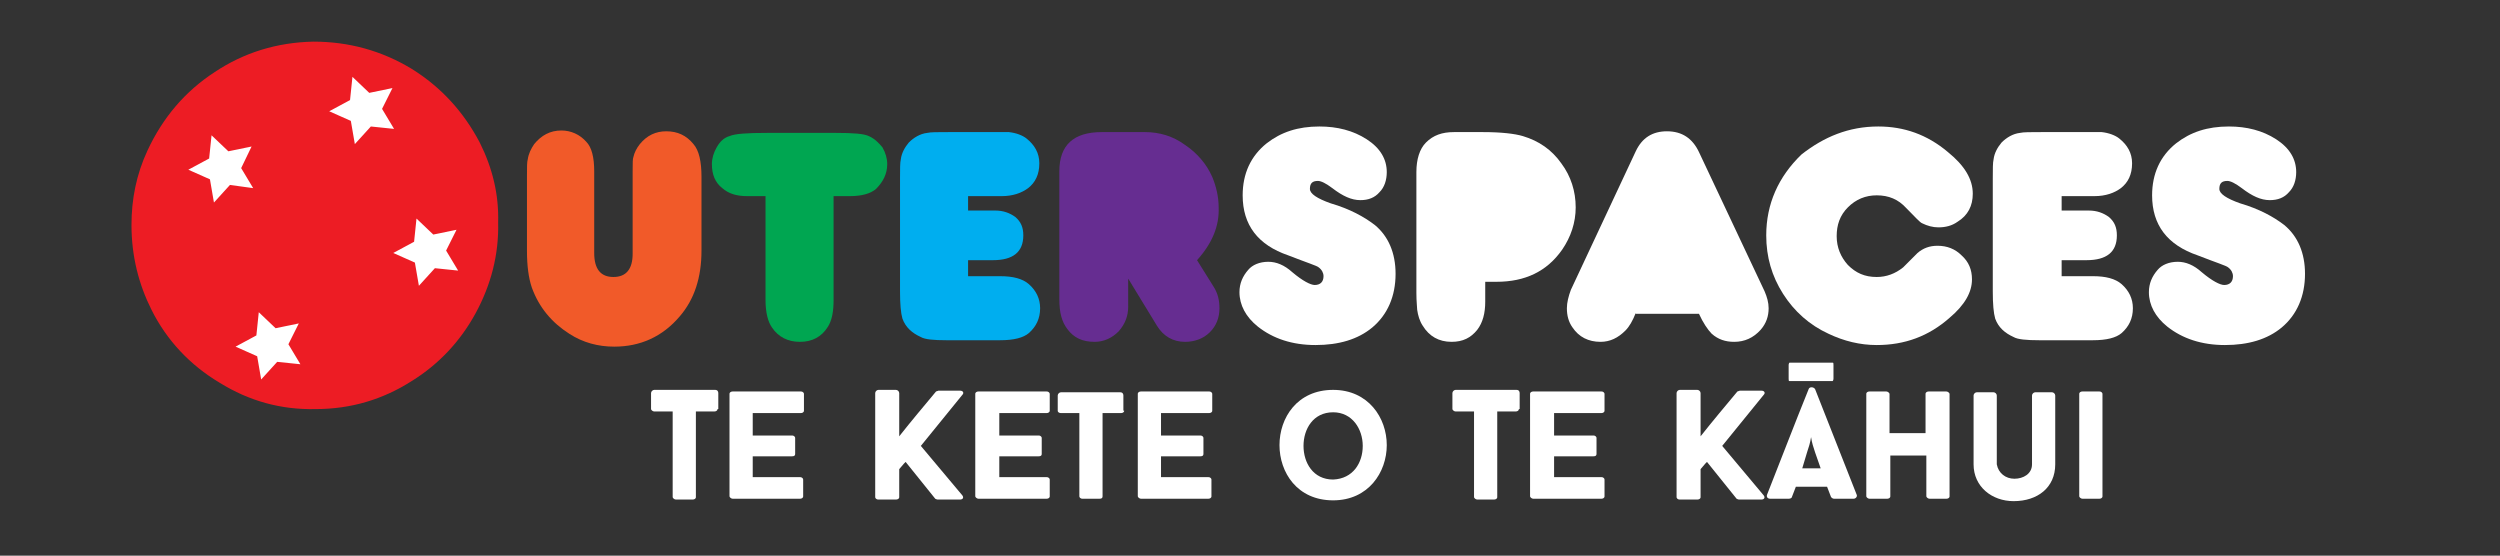 <?xml version="1.0" standalone="no"?><!-- Generator: Gravit.io --><svg xmlns="http://www.w3.org/2000/svg" xmlns:xlink="http://www.w3.org/1999/xlink" style="isolation:isolate" viewBox="0 0 309.1 68.7" width="309.1" height="68.7"><rect x="0" y="0" width="309.1" height="68.7" fill="#333333" stroke="none"/><path d=" M 18.257 28.032 C 18.257 16.505 27.793 7.147 39.538 7.147 C 51.284 7.147 60.819 16.505 60.819 28.032 C 60.819 39.559 51.284 48.917 39.538 48.917 C 27.793 48.917 18.257 39.559 18.257 28.032 Z " fill="rgb(255,255,255)"/><path d=" M 73.468 21.182 L 73.468 31.278 C 73.468 33.258 74.26 34.247 75.844 34.247 C 77.428 34.247 78.22 33.258 78.22 31.377 L 78.22 21.182 C 78.22 20.192 78.22 19.598 78.319 19.4 C 78.418 18.905 78.714 18.311 79.11 17.817 C 80.001 16.728 81.09 16.233 82.377 16.233 C 83.762 16.233 84.851 16.728 85.742 17.817 C 86.435 18.608 86.732 19.994 86.732 21.875 L 86.732 30.981 C 86.732 34.346 85.841 37.019 84.059 39.098 C 81.882 41.671 79.11 42.859 75.943 42.859 C 73.963 42.859 72.083 42.364 70.4 41.275 C 68.222 39.889 66.639 38.009 65.748 35.534 C 65.352 34.346 65.154 32.862 65.154 30.981 L 65.154 21.776 C 65.154 20.687 65.154 19.994 65.253 19.697 C 65.352 19.004 65.649 18.41 66.045 17.817 C 66.936 16.728 68.024 16.134 69.41 16.134 C 70.598 16.134 71.687 16.629 72.479 17.52 C 73.172 18.213 73.468 19.499 73.468 21.182 Z " fill="rgb(241,90,41)"/><path d=" M 94.65 24.25 L 92.374 24.25 C 91.087 24.25 90.097 23.953 89.305 23.261 C 88.415 22.568 88.019 21.578 88.019 20.291 C 88.019 19.598 88.217 18.905 88.613 18.213 C 89.008 17.52 89.503 17.025 90.196 16.827 C 90.889 16.53 92.374 16.431 94.848 16.431 L 103.361 16.431 C 105.439 16.431 106.825 16.53 107.419 16.827 C 108.112 17.124 108.607 17.619 109.102 18.213 C 109.498 18.905 109.696 19.598 109.696 20.291 C 109.696 21.479 109.201 22.469 108.31 23.36 C 107.617 23.953 106.528 24.25 105.043 24.25 L 103.064 24.25 L 103.064 37.118 C 103.064 38.504 102.866 39.592 102.371 40.384 C 101.579 41.671 100.391 42.265 98.907 42.265 C 97.422 42.265 96.234 41.671 95.442 40.483 C 94.947 39.79 94.65 38.603 94.65 37.118 L 94.65 24.25 L 94.65 24.25 Z " fill="rgb(0,166,81)"/><path d=" M 119.792 34.148 L 123.652 34.148 C 125.236 34.148 126.423 34.445 127.215 35.138 C 128.106 35.93 128.601 36.92 128.601 38.108 C 128.601 39.394 128.106 40.384 127.215 41.176 C 126.522 41.77 125.335 42.067 123.652 42.067 L 117.02 42.067 C 115.436 42.067 114.348 41.968 113.853 41.671 C 112.764 41.176 111.972 40.483 111.576 39.394 C 111.378 38.702 111.279 37.613 111.279 36.029 L 111.279 22.073 C 111.279 20.885 111.279 20.093 111.378 19.697 C 111.477 18.905 111.873 18.213 112.368 17.619 C 112.962 17.025 113.754 16.53 114.645 16.431 C 115.041 16.332 115.931 16.332 117.317 16.332 L 122.365 16.332 C 123.751 16.332 124.543 16.332 124.741 16.332 C 125.631 16.431 126.423 16.728 126.918 17.124 C 127.908 17.916 128.502 18.905 128.502 20.192 C 128.502 21.578 128.007 22.568 127.116 23.261 C 126.324 23.854 125.236 24.25 123.85 24.25 L 119.693 24.25 L 119.693 26.032 L 123.058 26.032 C 124.048 26.032 124.84 26.329 125.532 26.824 C 126.225 27.418 126.522 28.111 126.522 29.1 C 126.522 31.179 125.236 32.169 122.761 32.169 L 119.693 32.169 L 119.693 34.148 L 119.792 34.148 Z " fill="rgb(0,174,239)"/><path d=" M 148.001 32.169 L 149.981 35.336 C 150.575 36.227 150.773 37.118 150.773 38.108 C 150.773 39.295 150.377 40.285 149.585 41.077 C 148.793 41.869 147.704 42.265 146.516 42.265 C 145.032 42.265 143.844 41.572 143.052 40.285 L 139.489 34.445 L 139.489 37.91 C 139.489 39.098 139.093 40.087 138.301 40.978 C 137.509 41.77 136.519 42.265 135.332 42.265 C 133.847 42.265 132.758 41.77 131.966 40.681 C 131.273 39.79 130.976 38.603 130.976 37.019 L 130.976 21.182 C 130.976 17.916 132.758 16.332 136.222 16.332 L 141.567 16.332 C 143.349 16.332 145.032 16.827 146.516 17.916 C 148.001 18.905 149.189 20.291 149.882 21.875 C 150.377 23.063 150.674 24.349 150.674 25.636 C 150.773 27.913 149.882 30.09 148.001 32.169 Z " fill="rgb(102,45,145)"/><path d=" M 156.811 32.367 C 157.8 32.367 158.79 32.763 159.78 33.654 C 161.067 34.742 162.057 35.237 162.551 35.237 C 163.244 35.237 163.64 34.841 163.64 34.148 C 163.64 33.753 163.442 33.357 163.046 33.06 C 162.848 32.862 161.562 32.466 159.285 31.575 C 155.524 30.288 153.643 27.814 153.643 24.151 C 153.643 21.479 154.633 19.301 156.613 17.718 C 158.394 16.332 160.473 15.639 163.145 15.639 C 165.323 15.639 167.303 16.134 168.985 17.223 C 170.668 18.311 171.46 19.697 171.46 21.281 C 171.46 22.271 171.163 23.162 170.569 23.755 C 169.975 24.448 169.183 24.745 168.193 24.745 C 167.105 24.745 166.016 24.25 164.729 23.261 C 163.937 22.667 163.343 22.37 162.947 22.37 C 162.254 22.37 161.958 22.667 161.958 23.36 C 161.958 23.953 162.848 24.547 164.531 25.141 C 166.907 25.834 168.688 26.824 169.975 27.814 C 171.658 29.199 172.549 31.278 172.549 33.852 C 172.549 36.623 171.559 38.9 169.678 40.483 C 167.896 41.968 165.521 42.661 162.65 42.661 C 159.78 42.661 157.404 41.869 155.524 40.384 C 154.039 39.197 153.247 37.712 153.247 36.128 C 153.247 35.039 153.643 34.148 154.336 33.357 C 154.831 32.763 155.722 32.367 156.811 32.367 Z " fill="rgb(255,255,255)"/><path d=" M 183.634 34.841 L 183.634 37.316 C 183.634 38.702 183.337 39.889 182.645 40.78 C 181.853 41.77 180.863 42.265 179.477 42.265 C 177.893 42.265 176.706 41.572 175.914 40.285 C 175.518 39.691 175.32 38.999 175.221 38.306 C 175.221 38.009 175.122 37.316 175.122 36.227 L 175.122 21.281 C 175.122 19.697 175.518 18.41 176.31 17.619 C 177.201 16.728 178.289 16.332 179.774 16.332 L 183.337 16.332 C 185.614 16.332 187.297 16.53 188.287 16.827 C 190.266 17.421 191.85 18.509 193.038 20.192 C 194.225 21.776 194.819 23.656 194.819 25.636 C 194.819 27.517 194.225 29.298 193.137 30.882 C 191.256 33.555 188.583 34.841 185.02 34.841 L 183.634 34.841 Z " fill="rgb(255,255,255)"/><path d=" M 202.243 38.702 C 201.847 39.691 201.451 40.384 200.956 40.879 C 200.065 41.77 199.075 42.265 197.888 42.265 C 196.403 42.265 195.215 41.671 194.423 40.483 C 193.928 39.79 193.73 38.999 193.73 38.108 C 193.73 37.415 193.928 36.623 194.225 35.831 L 202.243 18.707 C 203.035 17.025 204.321 16.233 206.103 16.233 C 207.984 16.233 209.27 17.124 210.062 18.806 L 218.179 36.029 C 218.476 36.722 218.674 37.415 218.674 38.108 C 218.674 39.098 218.377 39.988 217.684 40.78 C 216.793 41.77 215.704 42.265 214.418 42.265 C 213.329 42.265 212.438 41.968 211.646 41.275 C 211.151 40.78 210.557 39.889 210.062 38.801 L 202.243 38.801 L 202.243 38.702 Z " fill="rgb(255,255,255)"/><path d=" M 232.234 15.639 C 235.401 15.639 238.272 16.629 240.845 18.806 C 242.924 20.489 243.914 22.172 243.914 23.953 C 243.914 25.438 243.32 26.626 242.033 27.418 C 241.34 27.913 240.549 28.111 239.658 28.111 C 238.965 28.111 238.272 27.913 237.678 27.616 C 237.381 27.517 236.787 26.824 235.698 25.735 C 234.709 24.646 233.521 24.151 232.036 24.151 C 230.65 24.151 229.463 24.646 228.473 25.636 C 227.483 26.626 227.087 27.814 227.087 29.199 C 227.087 30.585 227.582 31.773 228.473 32.763 C 229.463 33.753 230.551 34.247 232.036 34.247 C 233.224 34.247 234.313 33.852 235.303 33.06 C 235.896 32.466 236.49 31.872 237.084 31.278 C 237.777 30.684 238.569 30.387 239.559 30.387 C 240.746 30.387 241.736 30.783 242.528 31.575 C 243.419 32.367 243.815 33.357 243.815 34.544 C 243.815 36.128 242.924 37.712 241.043 39.295 C 238.47 41.572 235.5 42.661 232.036 42.661 C 229.958 42.661 227.978 42.166 226.097 41.275 C 223.722 40.186 221.841 38.504 220.455 36.326 C 219.07 34.148 218.377 31.773 218.377 29.1 C 218.377 25.24 219.861 21.875 222.732 19.103 C 225.503 16.926 228.572 15.639 232.234 15.639 Z " fill="rgb(255,255,255)"/><path d=" M 254.901 34.148 L 258.761 34.148 C 260.345 34.148 261.532 34.445 262.324 35.138 C 263.215 35.93 263.71 36.92 263.71 38.108 C 263.71 39.394 263.215 40.384 262.324 41.176 C 261.631 41.77 260.444 42.067 258.761 42.067 L 252.129 42.067 C 250.546 42.067 249.457 41.968 248.962 41.671 C 247.873 41.176 247.081 40.483 246.685 39.394 C 246.487 38.702 246.388 37.613 246.388 36.029 L 246.388 22.073 C 246.388 20.885 246.388 20.093 246.487 19.697 C 246.586 18.905 246.982 18.213 247.477 17.619 C 248.071 17.025 248.863 16.53 249.754 16.431 C 250.15 16.332 251.041 16.332 252.426 16.332 L 257.474 16.332 C 258.86 16.332 259.652 16.332 259.85 16.332 C 260.741 16.431 261.532 16.728 262.027 17.124 C 263.017 17.916 263.611 18.905 263.611 20.192 C 263.611 21.578 263.116 22.568 262.225 23.261 C 261.434 23.854 260.345 24.25 258.959 24.25 L 254.901 24.25 L 254.901 26.032 L 258.266 26.032 C 259.256 26.032 260.048 26.329 260.741 26.824 C 261.434 27.418 261.73 28.111 261.73 29.1 C 261.73 31.179 260.444 32.169 257.969 32.169 L 254.901 32.169 L 254.901 34.148 Z " fill="rgb(255,255,255)"/><path d=" M 269.253 32.367 C 270.243 32.367 271.233 32.763 272.222 33.654 C 273.509 34.742 274.499 35.237 274.994 35.237 C 275.687 35.237 276.083 34.841 276.083 34.148 C 276.083 33.753 275.885 33.357 275.489 33.06 C 275.291 32.862 274.004 32.466 271.728 31.575 C 267.966 30.288 266.086 27.814 266.086 24.151 C 266.086 21.479 267.075 19.301 269.055 17.718 C 270.837 16.332 272.915 15.639 275.588 15.639 C 277.765 15.639 279.745 16.134 281.428 17.223 C 283.11 18.311 283.902 19.697 283.902 21.281 C 283.902 22.271 283.605 23.162 283.011 23.755 C 282.418 24.448 281.626 24.745 280.636 24.745 C 279.547 24.745 278.458 24.25 277.172 23.261 C 276.38 22.667 275.786 22.37 275.39 22.37 C 274.697 22.37 274.4 22.667 274.4 23.36 C 274.4 23.953 275.291 24.547 276.974 25.141 C 279.349 25.834 281.131 26.824 282.418 27.814 C 284.1 29.199 284.991 31.278 284.991 33.852 C 284.991 36.623 284.001 38.9 282.121 40.483 C 280.339 41.968 277.963 42.661 275.093 42.661 C 272.222 42.661 269.847 41.869 267.966 40.384 C 266.482 39.197 265.69 37.712 265.69 36.128 C 265.69 35.039 266.086 34.148 266.778 33.357 C 267.273 32.763 268.164 32.367 269.253 32.367 Z " fill="rgb(255,255,255)"/><path d=" M 59.314 17.619 C 57.335 13.857 54.563 10.789 50.901 8.512 C 47.139 6.236 43.081 5.147 38.726 5.147 C 34.173 5.246 30.115 6.533 26.551 8.908 C 22.889 11.284 20.118 14.55 18.237 18.608 C 16.851 21.578 16.257 24.646 16.257 27.814 C 16.257 31.674 17.148 35.138 18.732 38.306 C 20.613 42.067 23.483 45.135 27.145 47.313 C 30.808 49.59 34.767 50.678 39.023 50.579 C 43.378 50.579 47.337 49.392 50.901 47.115 C 54.266 45.036 56.939 42.166 58.819 38.702 C 60.7 35.237 61.69 31.476 61.591 27.517 C 61.69 24.052 60.898 20.786 59.314 17.619 Z  M 26.452 25.042 L 25.958 22.172 L 23.285 20.984 L 25.859 19.598 L 26.155 16.728 L 28.234 18.707 L 31.105 18.114 L 29.818 20.786 L 31.303 23.261 L 28.432 22.865 L 26.452 25.042 Z  M 34.272 44.739 L 32.292 46.917 L 31.797 44.047 L 29.125 42.859 L 31.698 41.473 L 31.995 38.603 L 34.074 40.582 L 36.944 39.988 L 35.658 42.562 L 37.142 45.036 L 34.272 44.739 Z  M 45.853 15.639 L 43.873 17.817 L 43.378 14.946 L 40.706 13.758 L 43.279 12.373 L 43.576 9.502 L 45.655 11.482 L 48.525 10.888 L 47.238 13.461 L 48.723 15.936 L 45.853 15.639 Z  M 53.771 33.159 L 51.792 35.336 L 51.297 32.466 L 48.624 31.278 L 51.198 29.892 L 51.495 27.022 L 53.573 29.001 L 56.444 28.408 L 55.157 30.981 L 56.642 33.456 L 53.771 33.159 Z " fill="rgb(237,28,36)"/><g id="null"><g id="null"><path d=" M 88.712 50.579 C 88.712 50.777 88.514 50.876 88.316 50.876 L 86.039 50.876 L 86.039 61.467 C 86.039 61.665 85.841 61.764 85.643 61.764 L 83.565 61.764 C 83.367 61.764 83.169 61.566 83.169 61.467 L 83.169 50.876 L 80.892 50.876 C 80.694 50.876 80.496 50.678 80.496 50.579 L 80.496 48.6 C 80.496 48.402 80.694 48.204 80.892 48.204 L 88.415 48.204 C 88.712 48.204 88.811 48.402 88.811 48.6 L 88.811 50.579 L 88.712 50.579 Z " fill="rgb(255,255,255)"/><path d=" M 93.067 51.173 L 93.067 53.846 L 97.917 53.846 C 98.214 53.846 98.313 54.044 98.313 54.143 L 98.313 56.122 C 98.313 56.32 98.214 56.419 97.917 56.419 L 93.067 56.419 L 93.067 58.993 L 98.907 58.993 C 99.204 58.993 99.303 59.191 99.303 59.29 L 99.303 61.368 C 99.303 61.566 99.105 61.665 98.907 61.665 L 90.592 61.665 C 90.394 61.665 90.196 61.467 90.196 61.368 L 90.196 48.699 C 90.196 48.501 90.394 48.402 90.592 48.402 L 99.006 48.402 C 99.303 48.402 99.401 48.6 99.401 48.699 L 99.401 50.777 C 99.401 50.975 99.204 51.074 99.006 51.074 L 93.067 51.074 L 93.067 51.173 Z " fill="rgb(255,255,255)"/><path d=" M 113.853 55.132 L 119 61.269 C 119.198 61.566 119 61.764 118.703 61.764 L 115.931 61.764 C 115.832 61.764 115.634 61.665 115.634 61.665 L 111.972 57.112 L 111.774 57.31 L 111.774 57.31 C 111.576 57.508 111.378 57.805 111.18 58.003 L 111.18 61.467 C 111.18 61.665 110.982 61.764 110.784 61.764 L 108.607 61.764 C 108.31 61.764 108.211 61.566 108.211 61.467 L 108.211 48.6 C 108.211 48.402 108.409 48.204 108.607 48.204 L 110.784 48.204 C 110.982 48.204 111.18 48.402 111.18 48.6 L 111.18 53.945 C 112.665 52.064 114.249 50.183 115.733 48.402 C 115.733 48.402 116.03 48.303 116.03 48.303 L 118.703 48.303 C 119.099 48.303 119.198 48.6 119 48.798 L 113.853 55.132 Z " fill="rgb(255,255,255)"/><path d=" M 123.553 51.173 L 123.553 53.846 L 128.403 53.846 C 128.7 53.846 128.799 54.044 128.799 54.143 L 128.799 56.122 C 128.799 56.32 128.7 56.419 128.403 56.419 L 123.553 56.419 L 123.553 58.993 L 129.393 58.993 C 129.69 58.993 129.789 59.191 129.789 59.29 L 129.789 61.368 C 129.789 61.566 129.591 61.665 129.393 61.665 L 120.979 61.665 C 120.781 61.665 120.583 61.467 120.583 61.368 L 120.583 48.699 C 120.583 48.501 120.781 48.402 120.979 48.402 L 129.393 48.402 C 129.69 48.402 129.789 48.6 129.789 48.699 L 129.789 50.777 C 129.789 50.975 129.591 51.074 129.393 51.074 L 123.553 51.074 L 123.553 51.173 Z " fill="rgb(255,255,255)"/><path d=" M 138.994 50.777 C 138.994 50.975 138.796 51.074 138.598 51.074 L 136.321 51.074 L 136.321 61.368 C 136.321 61.566 136.222 61.665 135.926 61.665 L 133.847 61.665 C 133.55 61.665 133.451 61.467 133.451 61.368 L 133.451 51.074 L 131.174 51.074 C 130.976 51.074 130.778 50.975 130.778 50.777 L 130.778 48.897 C 130.778 48.699 130.976 48.501 131.174 48.501 L 138.499 48.501 C 138.796 48.501 138.895 48.699 138.895 48.897 L 138.895 50.777 L 138.994 50.777 Z " fill="rgb(255,255,255)"/><path d=" M 143.547 51.173 L 143.547 53.846 L 148.397 53.846 C 148.694 53.846 148.793 54.044 148.793 54.143 L 148.793 56.122 C 148.793 56.32 148.694 56.419 148.397 56.419 L 143.547 56.419 L 143.547 58.993 L 149.387 58.993 C 149.684 58.993 149.783 59.191 149.783 59.29 L 149.783 61.368 C 149.783 61.566 149.585 61.665 149.387 61.665 L 141.073 61.665 C 140.875 61.665 140.677 61.467 140.677 61.368 L 140.677 48.699 C 140.677 48.501 140.875 48.402 141.073 48.402 L 149.486 48.402 C 149.783 48.402 149.882 48.6 149.882 48.699 L 149.882 50.777 C 149.882 50.975 149.684 51.074 149.486 51.074 L 143.547 51.074 L 143.547 51.173 Z " fill="rgb(255,255,255)"/><path d=" M 171.46 55.033 C 171.46 58.399 169.183 61.863 164.828 61.863 C 160.374 61.863 158.196 58.399 158.196 55.033 C 158.196 51.668 160.374 48.204 164.828 48.204 C 169.183 48.204 171.46 51.668 171.46 55.033 Z  M 168.49 55.132 C 168.49 53.054 167.204 50.975 164.828 50.975 C 162.353 50.975 161.166 53.054 161.166 55.132 C 161.166 57.211 162.353 59.29 164.828 59.29 C 167.303 59.191 168.49 57.211 168.49 55.132 Z " fill="rgb(255,255,255)"/><path d=" M 187.792 50.579 C 187.792 50.777 187.594 50.876 187.396 50.876 L 185.119 50.876 L 185.119 61.467 C 185.119 61.665 184.921 61.764 184.723 61.764 L 182.645 61.764 C 182.447 61.764 182.249 61.566 182.249 61.467 L 182.249 50.876 L 179.972 50.876 C 179.774 50.876 179.576 50.678 179.576 50.579 L 179.576 48.6 C 179.576 48.402 179.774 48.204 179.972 48.204 L 187.495 48.204 C 187.792 48.204 187.891 48.402 187.891 48.6 L 187.891 50.579 L 187.792 50.579 Z " fill="rgb(255,255,255)"/><path d=" M 192.147 51.173 L 192.147 53.846 L 196.997 53.846 C 197.294 53.846 197.393 54.044 197.393 54.143 L 197.393 56.122 C 197.393 56.32 197.294 56.419 196.997 56.419 L 192.147 56.419 L 192.147 58.993 L 197.987 58.993 C 198.284 58.993 198.383 59.191 198.383 59.29 L 198.383 61.368 C 198.383 61.566 198.185 61.665 197.987 61.665 L 189.573 61.665 C 189.375 61.665 189.177 61.467 189.177 61.368 L 189.177 48.699 C 189.177 48.501 189.375 48.402 189.573 48.402 L 197.987 48.402 C 198.284 48.402 198.383 48.6 198.383 48.699 L 198.383 50.777 C 198.383 50.975 198.185 51.074 197.987 51.074 L 192.147 51.074 L 192.147 51.173 Z " fill="rgb(255,255,255)"/><path d=" M 212.933 55.132 L 218.08 61.269 C 218.278 61.566 218.08 61.764 217.783 61.764 L 215.011 61.764 C 214.912 61.764 214.714 61.665 214.714 61.665 L 211.052 57.112 L 210.854 57.31 L 210.854 57.31 C 210.656 57.508 210.458 57.805 210.26 58.003 L 210.26 61.467 C 210.26 61.665 210.062 61.764 209.864 61.764 L 207.687 61.764 C 207.39 61.764 207.291 61.566 207.291 61.467 L 207.291 48.6 C 207.291 48.402 207.489 48.204 207.687 48.204 L 209.864 48.204 C 210.062 48.204 210.26 48.402 210.26 48.6 L 210.26 53.945 C 211.745 52.064 213.329 50.183 214.813 48.402 C 214.813 48.402 215.11 48.303 215.11 48.303 L 217.783 48.303 C 218.179 48.303 218.278 48.6 218.08 48.798 L 212.933 55.132 Z " fill="rgb(255,255,255)"/><path d=" M 225.899 60.18 L 222.039 60.18 L 221.544 61.467 L 221.544 61.467 C 221.544 61.566 221.346 61.665 221.148 61.665 L 218.872 61.665 C 218.575 61.665 218.377 61.467 218.476 61.17 C 220.158 56.914 221.94 52.262 223.623 48.105 C 223.722 47.808 224.217 47.808 224.415 48.105 L 229.562 61.17 C 229.661 61.368 229.463 61.665 229.166 61.665 L 226.79 61.665 C 226.592 61.665 226.493 61.566 226.394 61.467 L 226.394 61.467 L 225.899 60.18 Z  M 222.831 57.904 L 225.107 57.904 L 224.415 55.924 C 224.217 55.33 224.019 54.737 223.92 54.044 C 223.821 54.737 223.623 55.33 223.425 55.924 L 222.831 57.904 Z " fill="rgb(255,255,255)"/><path d=" M 240.647 48.402 C 240.845 48.402 241.043 48.6 241.043 48.699 L 241.043 61.368 C 241.043 61.566 240.845 61.665 240.647 61.665 L 238.569 61.665 C 238.371 61.665 238.173 61.467 238.173 61.368 L 238.173 56.32 L 233.719 56.32 L 233.719 61.368 C 233.719 61.566 233.521 61.665 233.323 61.665 L 231.145 61.665 C 230.947 61.665 230.749 61.467 230.749 61.368 L 230.749 48.699 C 230.749 48.501 230.947 48.402 231.145 48.402 L 233.224 48.402 C 233.422 48.402 233.62 48.6 233.62 48.699 L 233.62 53.549 L 238.074 53.549 L 238.074 48.699 C 238.074 48.501 238.272 48.402 238.47 48.402 L 240.647 48.402 Z " fill="rgb(255,255,255)"/><path d=" M 244.013 57.409 L 244.013 48.897 C 244.013 48.699 244.211 48.501 244.409 48.501 L 246.487 48.501 C 246.685 48.501 246.883 48.699 246.883 48.897 L 246.883 57.409 C 247.081 58.498 247.972 59.191 249.061 59.191 C 250.15 59.191 251.238 58.597 251.238 57.409 L 251.238 48.897 C 251.238 48.699 251.436 48.501 251.634 48.501 L 253.713 48.501 C 253.911 48.501 254.109 48.699 254.109 48.897 L 254.109 57.409 C 254.109 60.279 251.931 61.962 248.962 61.962 C 246.289 61.962 244.013 60.18 244.013 57.409 Z " fill="rgb(255,255,255)"/><path d=" M 257.078 48.699 C 257.078 48.501 257.276 48.402 257.474 48.402 L 259.553 48.402 C 259.85 48.402 259.949 48.6 259.949 48.699 L 259.949 61.368 C 259.949 61.566 259.751 61.665 259.553 61.665 L 257.474 61.665 C 257.276 61.665 257.078 61.467 257.078 61.368 L 257.078 48.699 Z " fill="rgb(255,255,255)"/></g><g id="null"><path d=" M 226.592 44.838 C 226.691 44.838 226.691 44.937 226.691 45.135 L 226.691 46.818 C 226.691 47.016 226.592 47.115 226.592 47.115 L 221.247 47.115 C 221.148 47.115 221.148 47.016 221.148 46.818 L 221.148 45.135 C 221.148 44.937 221.247 44.838 221.247 44.838 L 226.592 44.838 Z " fill="rgb(255,255,255)"/></g></g></svg>